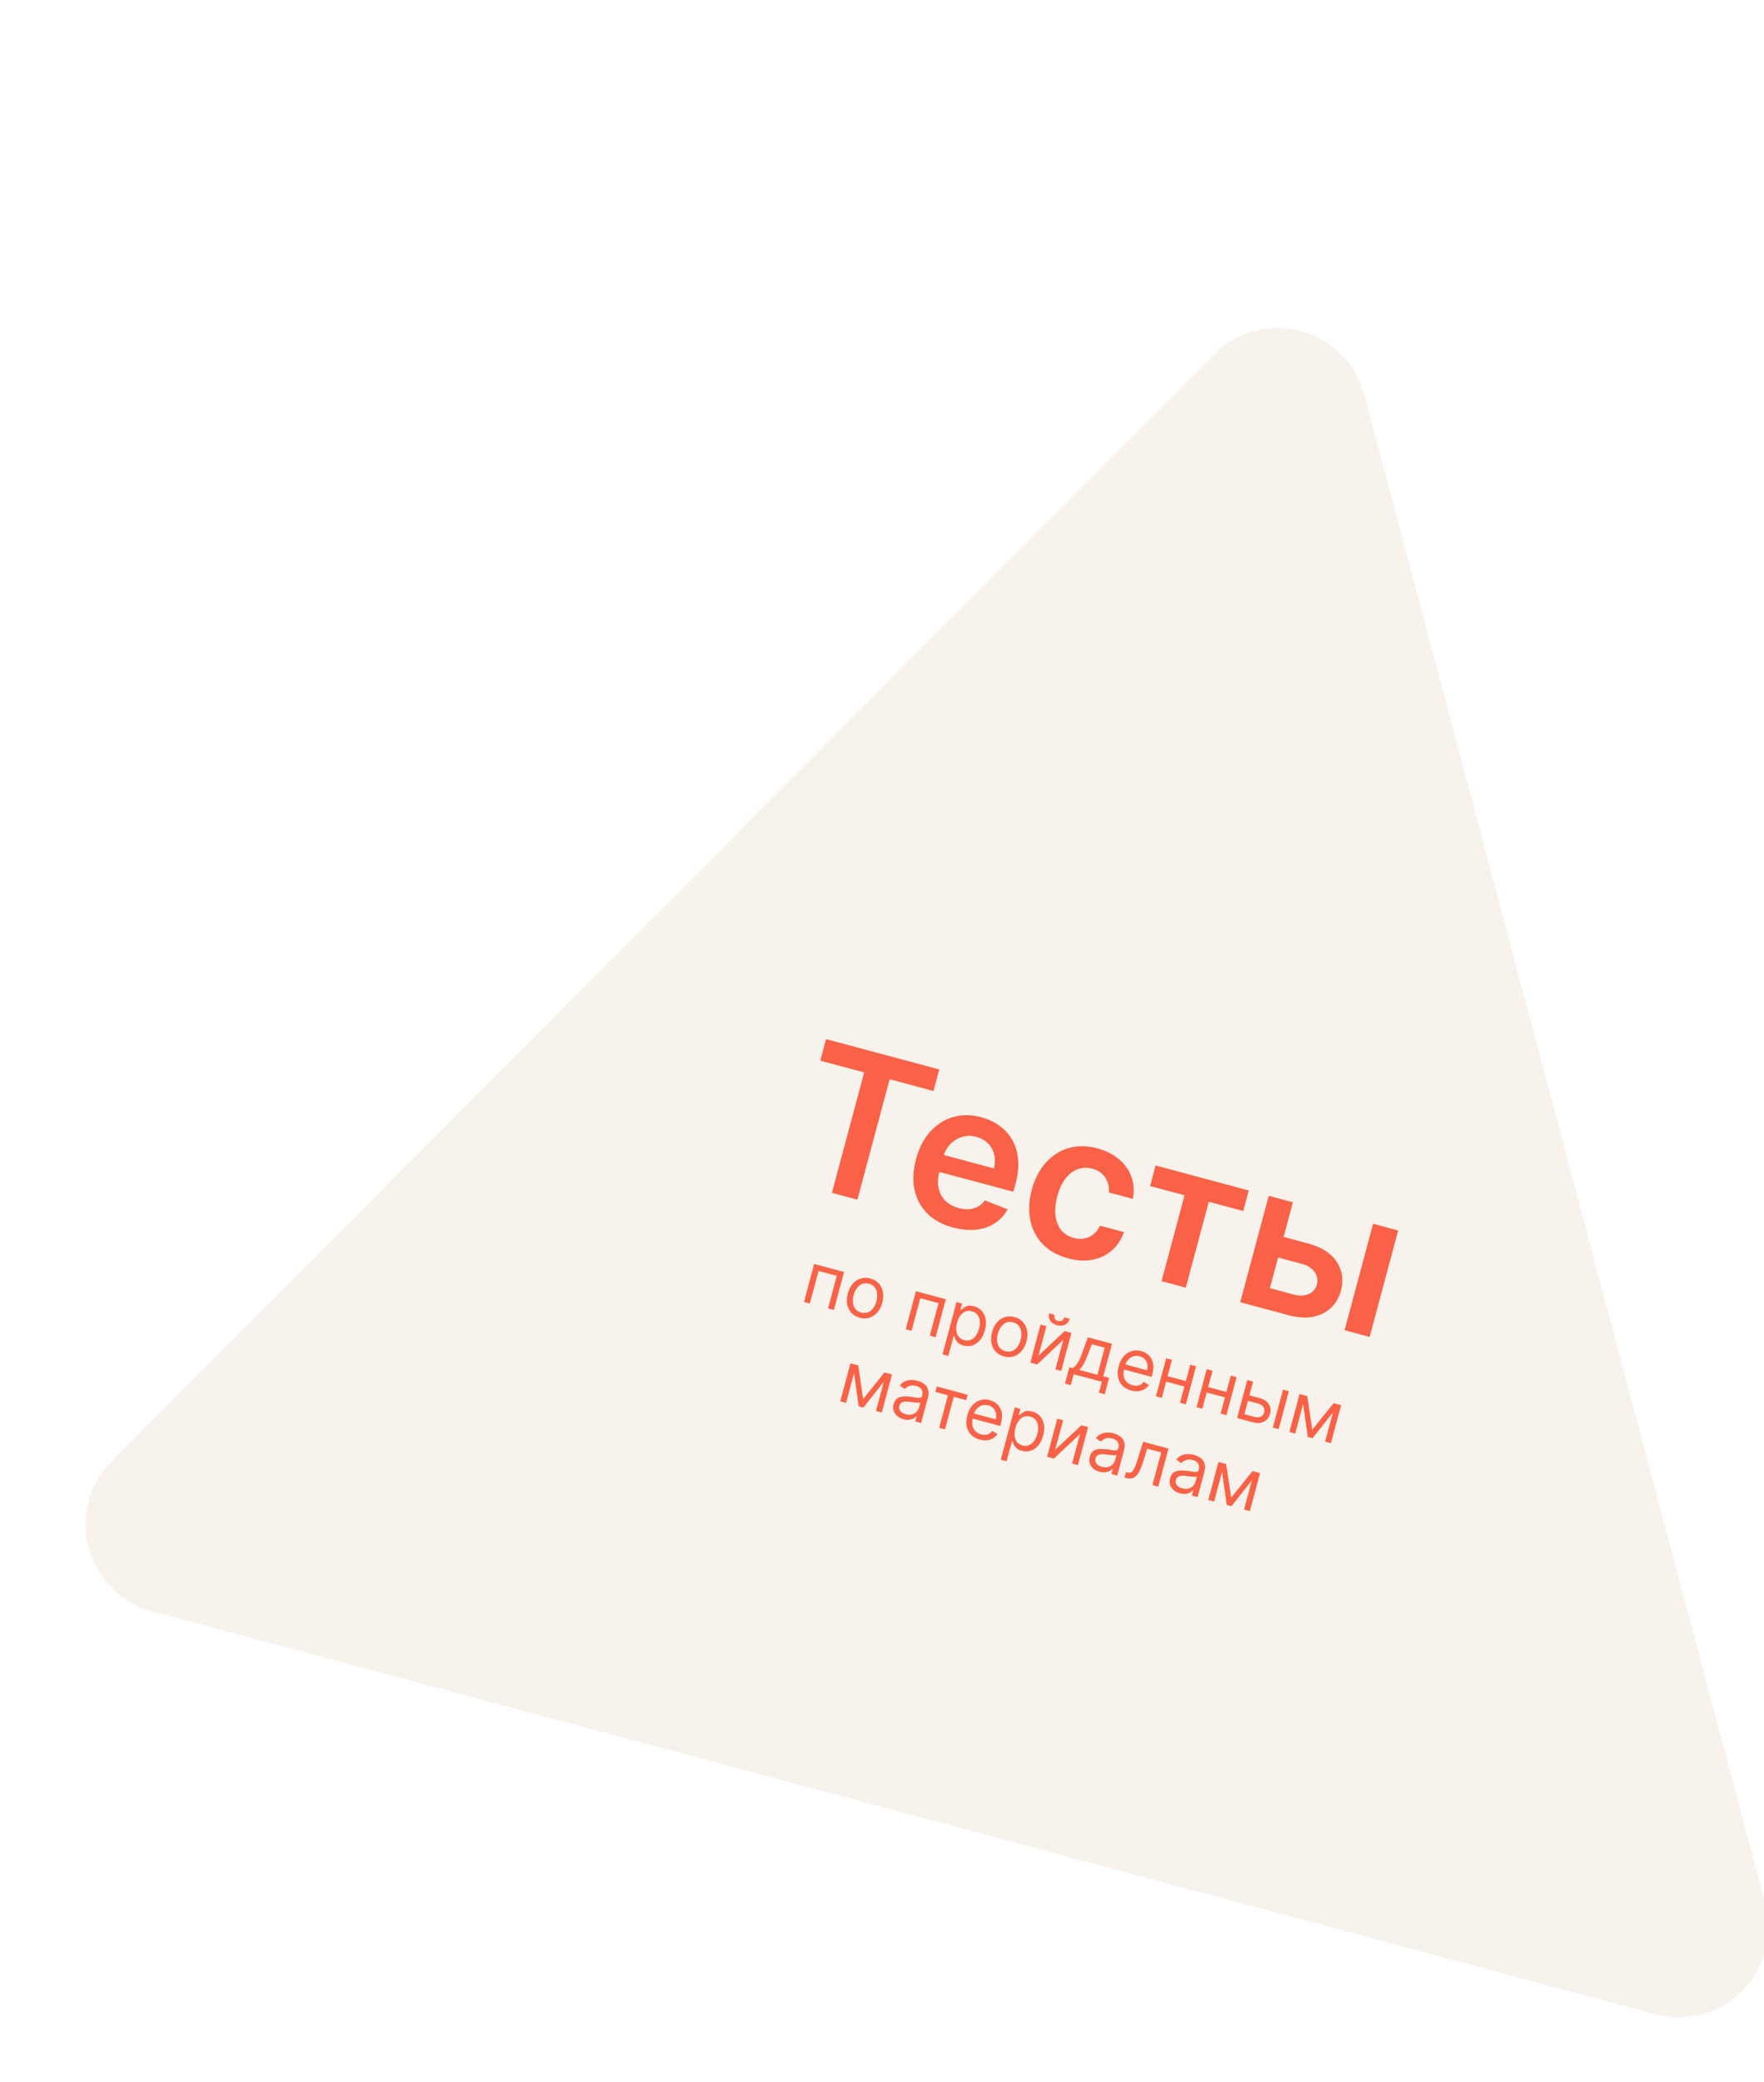 <svg width="489" height="577" viewBox="0 0 489 577" fill="none" xmlns="http://www.w3.org/2000/svg">
<g filter="url(#filter0_f_1556_2030)">
<path d="M336.481 98.26C350.046 84.641 373.272 90.864 378.21 109.441L489.416 527.782C494.338 546.295 477.395 563.205 458.891 558.247L42.206 446.597C23.702 441.639 17.484 418.523 31.003 404.95L336.481 98.26Z" fill="#F7F2EC"/>
</g>
<path d="M227.394 293.962L228.995 287.988L260.382 296.398L258.782 302.372L246.622 299.114L237.682 332.48L230.613 330.586L239.554 297.22L227.394 293.962ZM264.213 340.206C261.255 339.414 258.865 338.115 257.043 336.309C255.238 334.494 254.062 332.298 253.517 329.723C252.975 327.135 253.118 324.297 253.945 321.211C254.758 318.176 256.048 315.667 257.815 313.683C259.598 311.691 261.704 310.334 264.135 309.612C266.569 308.878 269.194 308.889 272.012 309.644C273.83 310.131 275.467 310.885 276.923 311.907C278.395 312.919 279.589 314.199 280.505 315.749C281.434 317.302 282.005 319.115 282.218 321.19C282.434 323.252 282.195 325.576 281.502 328.163L280.931 330.295L256.747 323.815L258.003 319.128L275.521 323.822C275.865 322.487 275.894 321.225 275.609 320.037C275.327 318.836 274.761 317.799 273.91 316.926C273.073 316.056 271.988 315.443 270.656 315.086C269.235 314.705 267.894 314.716 266.633 315.12C265.375 315.51 264.296 316.182 263.396 317.135C262.511 318.078 261.886 319.208 261.52 320.523L260.424 324.615C259.964 326.331 259.883 327.887 260.181 329.285C260.483 330.67 261.109 331.84 262.061 332.795C263.017 333.737 264.25 334.41 265.761 334.815C266.773 335.086 267.726 335.191 268.621 335.129C269.52 335.054 270.345 334.815 271.098 334.413C271.851 334.011 272.493 333.435 273.023 332.685L279.32 335.154C278.45 336.761 277.268 338.049 275.772 339.021C274.293 339.984 272.569 340.579 270.6 340.806C268.634 341.02 266.506 340.821 264.213 340.206ZM296.086 348.747C293.14 347.957 290.784 346.633 289.018 344.773C287.264 342.917 286.123 340.697 285.594 338.112C285.081 335.518 285.225 332.729 286.024 329.745C286.827 326.748 288.112 324.258 289.879 322.275C291.649 320.279 293.756 318.922 296.199 318.204C298.659 317.477 301.329 317.499 304.21 318.271C306.605 318.913 308.606 319.922 310.213 321.3C311.837 322.669 312.985 324.301 313.657 326.196C314.333 328.079 314.463 330.104 314.047 332.271L307.401 330.491C307.513 328.997 307.19 327.641 306.432 326.422C305.69 325.194 304.481 324.355 302.803 323.906C301.382 323.525 300.03 323.575 298.749 324.055C297.471 324.522 296.34 325.386 295.358 326.646C294.388 327.91 293.637 329.534 293.105 331.519C292.566 333.529 292.397 335.337 292.599 336.942C292.804 338.534 293.333 339.863 294.186 340.929C295.056 341.985 296.214 342.708 297.662 343.095C298.686 343.37 299.653 343.423 300.563 343.255C301.489 343.078 302.327 342.691 303.076 342.096C303.826 341.501 304.446 340.7 304.935 339.692L311.581 341.472C310.856 343.515 309.745 345.201 308.25 346.53C306.758 347.846 304.975 348.713 302.9 349.131C300.829 349.537 298.557 349.409 296.086 348.747ZM318.824 328.713L320.353 323.008L346.17 329.926L344.641 335.631L335.094 333.073L328.717 356.873L321.994 355.071L328.371 331.271L318.824 328.713ZM353.839 342.275L362.541 344.606C366.306 345.615 368.974 347.312 370.545 349.695C372.116 352.079 372.51 354.758 371.726 357.732C371.196 359.663 370.262 361.252 368.926 362.499C367.602 363.751 365.942 364.568 363.945 364.953C361.964 365.328 359.719 365.179 357.209 364.507L343.801 360.914L351.707 331.41L358.41 333.206L352.033 357.005L358.737 358.802C360.248 359.207 361.593 359.155 362.773 358.648C363.955 358.127 364.709 357.259 365.035 356.042C365.378 354.762 365.171 353.588 364.414 352.52C363.657 351.453 362.523 350.716 361.012 350.311L352.311 347.98L353.839 342.275ZM372.729 368.666L380.635 339.161L387.589 341.024L379.683 370.529L372.729 368.666Z" fill="#F96247"/>
<path d="M222.875 360.838L225.698 350.3L233.986 352.521L231.162 363.058L229.543 362.625L231.962 353.596L226.913 352.244L224.494 361.272L222.875 360.838ZM238.341 365.217C237.39 364.962 236.616 364.512 236.019 363.867C235.427 363.223 235.038 362.44 234.854 361.518C234.674 360.598 234.73 359.593 235.022 358.504C235.316 357.407 235.772 356.502 236.389 355.79C237.011 355.079 237.739 354.593 238.574 354.331C239.413 354.071 240.309 354.068 241.26 354.323C242.211 354.578 242.983 355.027 243.575 355.671C244.172 356.317 244.559 357.102 244.738 358.027C244.921 358.954 244.866 359.966 244.571 361.063C244.28 362.152 243.824 363.049 243.203 363.755C242.587 364.463 241.859 364.947 241.02 365.207C240.185 365.469 239.292 365.472 238.341 365.217ZM238.731 363.763C239.453 363.956 240.097 363.931 240.663 363.685C241.229 363.44 241.705 363.045 242.091 362.501C242.476 361.958 242.764 361.334 242.952 360.629C243.141 359.925 243.205 359.239 243.144 358.57C243.083 357.902 242.869 357.318 242.503 356.818C242.137 356.318 241.593 355.971 240.87 355.777C240.148 355.584 239.503 355.612 238.936 355.862C238.369 356.112 237.892 356.511 237.505 357.059C237.118 357.608 236.83 358.234 236.641 358.938C236.452 359.643 236.389 360.327 236.451 360.99C236.514 361.654 236.729 362.234 237.096 362.729C237.463 363.225 238.008 363.569 238.731 363.763ZM251.079 368.395L253.903 357.858L262.19 360.078L259.366 370.616L257.747 370.182L260.166 361.154L255.117 359.801L252.698 368.829L251.079 368.395ZM261.264 375.359L265.147 360.871L266.711 361.29L266.262 362.964L266.454 363.015C266.622 362.864 266.849 362.675 267.136 362.448C267.428 362.217 267.803 362.043 268.261 361.926C268.725 361.805 269.3 361.836 269.986 362.02C270.873 362.258 271.595 362.689 272.153 363.314C272.711 363.939 273.071 364.71 273.233 365.625C273.394 366.541 273.327 367.553 273.03 368.659C272.731 369.775 272.282 370.692 271.683 371.409C271.085 372.121 270.39 372.611 269.598 372.879C268.807 373.143 267.972 373.157 267.094 372.922C266.417 372.74 265.905 372.483 265.558 372.15C265.212 371.812 264.968 371.47 264.826 371.123C264.685 370.771 264.581 370.483 264.513 370.26L264.376 370.223L262.883 375.793L261.264 375.359ZM265.326 366.566C265.113 367.362 265.042 368.095 265.112 368.766C265.184 369.432 265.397 369.996 265.754 370.46C266.111 370.918 266.615 371.234 267.264 371.408C267.941 371.59 268.554 371.563 269.102 371.327C269.656 371.089 270.129 370.696 270.521 370.149C270.918 369.598 271.217 368.948 271.418 368.198C271.617 367.457 271.681 366.759 271.612 366.103C271.549 365.444 271.335 364.879 270.97 364.409C270.612 363.935 270.09 363.607 269.404 363.423C268.745 363.247 268.147 363.265 267.609 363.479C267.073 363.688 266.611 364.059 266.223 364.593C265.836 365.121 265.537 365.779 265.326 366.566ZM278.317 375.929C277.366 375.674 276.592 375.224 275.995 374.579C275.403 373.935 275.015 373.152 274.831 372.23C274.651 371.309 274.707 370.305 274.998 369.216C275.293 368.119 275.748 367.214 276.366 366.502C276.987 365.791 277.716 365.305 278.55 365.043C279.39 364.783 280.285 364.78 281.236 365.035C282.188 365.29 282.959 365.739 283.552 366.383C284.148 367.028 284.536 367.813 284.714 368.739C284.898 369.665 284.842 370.677 284.548 371.775C284.256 372.863 283.8 373.761 283.18 374.467C282.564 375.175 281.836 375.658 280.996 375.919C280.162 376.18 279.269 376.184 278.317 375.929ZM278.707 374.475C279.43 374.668 280.074 374.642 280.64 374.397C281.205 374.151 281.681 373.757 282.067 373.213C282.453 372.669 282.74 372.045 282.929 371.341C283.118 370.637 283.181 369.95 283.12 369.282C283.059 368.614 282.846 368.03 282.48 367.53C282.114 367.03 281.569 366.683 280.847 366.489C280.124 366.296 279.479 366.324 278.912 366.574C278.345 366.824 277.868 367.223 277.481 367.771C277.094 368.319 276.806 368.946 276.617 369.65C276.429 370.354 276.366 371.038 276.428 371.702C276.49 372.366 276.705 372.945 277.072 373.441C277.44 373.936 277.984 374.281 278.707 374.475ZM287.881 375.697L295.141 368.908L297.007 369.408L294.184 379.945L292.565 379.511L294.749 371.361L287.516 378.158L285.622 377.651L288.446 367.114L290.065 367.547L287.881 375.697ZM295.012 365.108L296.522 365.513C296.323 366.254 295.905 366.791 295.266 367.125C294.628 367.459 293.869 367.508 292.991 367.273C292.127 367.041 291.502 366.621 291.116 366.013C290.734 365.406 290.643 364.732 290.841 363.991L292.351 364.395C292.255 364.752 292.269 365.092 292.394 365.414C292.523 365.738 292.827 365.964 293.307 366.093C293.788 366.221 294.167 366.178 294.445 365.964C294.728 365.75 294.917 365.465 295.012 365.108ZM295.215 383.457L296.429 378.929L297.307 379.164C297.582 378.998 297.832 378.805 298.057 378.586C298.283 378.367 298.5 378.094 298.71 377.768C298.926 377.439 299.144 377.027 299.365 376.532C299.587 376.033 299.829 375.423 300.09 374.704L301.564 370.629L308.26 372.423L305.841 381.451L307.46 381.885L306.247 386.412L304.628 385.979L305.437 382.96L297.643 380.872L296.834 383.89L295.215 383.457ZM299.145 379.657L304.222 381.017L306.237 373.498L302.669 372.542L301.682 375.131C301.272 376.202 300.872 377.127 300.482 377.905C300.093 378.683 299.647 379.267 299.145 379.657ZM313.564 385.373C312.548 385.101 311.733 384.642 311.116 383.997C310.506 383.348 310.11 382.565 309.929 381.649C309.754 380.73 309.811 379.73 310.1 378.651C310.389 377.572 310.841 376.673 311.455 375.955C312.075 375.234 312.801 374.738 313.633 374.466C314.472 374.19 315.367 374.18 316.318 374.435C316.867 374.582 317.384 374.819 317.87 375.145C318.357 375.471 318.764 375.899 319.093 376.428C319.423 376.953 319.628 377.586 319.709 378.329C319.789 379.071 319.698 379.933 319.434 380.917L319.25 381.603L311.128 379.426L311.503 378.027L317.979 379.762C318.138 379.168 318.161 378.605 318.049 378.075C317.94 377.546 317.705 377.088 317.343 376.702C316.985 376.317 316.514 376.046 315.928 375.889C315.284 375.716 314.683 375.727 314.126 375.921C313.575 376.112 313.105 376.427 312.718 376.867C312.33 377.307 312.059 377.818 311.903 378.399L311.653 379.332C311.44 380.128 311.396 380.839 311.522 381.466C311.654 382.089 311.929 382.612 312.345 383.032C312.763 383.448 313.299 383.743 313.953 383.919C314.379 384.033 314.779 384.076 315.154 384.049C315.534 384.019 315.883 383.916 316.199 383.741C316.517 383.562 316.794 383.307 317.029 382.978L318.475 383.836C318.169 384.323 317.767 384.715 317.27 385.013C316.775 385.307 316.211 385.489 315.58 385.56C314.949 385.627 314.277 385.564 313.564 385.373ZM329.111 382.863L328.707 384.372L322.889 382.813L323.294 381.304L329.111 382.863ZM324.891 376.879L322.068 387.416L320.448 386.983L323.272 376.445L324.891 376.879ZM331.559 378.666L328.736 389.203L327.117 388.769L329.94 378.232L331.559 378.666ZM340.355 385.875L339.951 387.385L334.133 385.826L334.538 384.317L340.355 385.875ZM336.135 379.892L333.311 390.429L331.692 389.995L334.516 379.458L336.135 379.892ZM342.803 381.679L339.98 392.216L338.361 391.782L341.184 381.245L342.803 381.679ZM346.137 386.66L349.156 387.469C350.391 387.8 351.251 388.366 351.737 389.168C352.223 389.97 352.338 390.851 352.081 391.811C351.911 392.443 351.611 392.977 351.18 393.416C350.75 393.849 350.211 394.144 349.561 394.298C348.913 394.448 348.178 394.413 347.354 394.192L342.936 393.008L345.76 382.471L347.379 382.905L344.96 391.933L347.759 392.683C348.399 392.854 348.97 392.826 349.473 392.598C349.975 392.37 350.297 391.99 350.439 391.46C350.589 390.902 350.505 390.392 350.188 389.929C349.871 389.467 349.392 389.15 348.751 388.978L345.733 388.169L346.137 386.66ZM352.843 395.663L355.666 385.125L357.285 385.559L354.462 396.096L352.843 395.663ZM363.776 396.239L369.689 388.883L371.225 389.294L363.847 398.611L362.529 398.258L360.88 386.522L362.389 386.927L363.776 396.239ZM361.868 386.787L359.044 397.324L357.425 396.891L360.249 386.353L361.868 386.787ZM367.332 399.545L370.155 389.008L371.774 389.441L368.951 399.979L367.332 399.545ZM239.276 387.726L245.189 380.37L246.725 380.781L239.347 390.098L238.03 389.745L236.38 378.009L237.889 378.414L239.276 387.726ZM237.368 378.274L234.545 388.811L232.926 388.378L235.749 377.84L237.368 378.274ZM242.832 391.032L245.655 380.495L247.274 380.928L244.451 391.466L242.832 391.032ZM250.449 393.338C249.781 393.159 249.209 392.871 248.732 392.473C248.257 392.071 247.923 391.587 247.732 391.021C247.541 390.451 247.538 389.822 247.722 389.136C247.884 388.533 248.134 388.075 248.472 387.764C248.812 387.448 249.209 387.236 249.665 387.128C250.12 387.019 250.602 386.977 251.11 387C251.625 387.02 252.135 387.064 252.641 387.131C253.304 387.22 253.839 387.298 254.248 387.363C254.663 387.425 254.976 387.428 255.187 387.372C255.403 387.317 255.546 387.159 255.616 386.899L255.63 386.844C255.812 386.167 255.767 385.591 255.497 385.117C255.232 384.644 254.726 384.307 253.981 384.108C253.208 383.901 252.557 383.907 252.027 384.128C251.497 384.349 251.092 384.628 250.81 384.964L249.421 384.003C249.867 383.437 250.366 383.036 250.919 382.802C251.478 382.564 252.048 382.448 252.631 382.452C253.219 382.452 253.778 382.524 254.308 382.666C254.647 382.757 255.025 382.902 255.442 383.102C255.864 383.299 256.249 383.576 256.594 383.933C256.944 384.291 257.189 384.757 257.33 385.329C257.471 385.901 257.429 386.605 257.205 387.442L255.345 394.385L253.726 393.951L254.108 392.524L254.026 392.502C253.855 392.701 253.606 392.897 253.28 393.089C252.954 393.281 252.554 393.412 252.08 393.48C251.606 393.549 251.062 393.502 250.449 393.338ZM251.086 391.949C251.726 392.121 252.299 392.14 252.806 392.006C253.317 391.873 253.738 391.638 254.068 391.3C254.404 390.964 254.63 390.576 254.748 390.137L255.145 388.655C255.054 388.719 254.883 388.754 254.631 388.76C254.386 388.763 254.105 388.749 253.79 388.718C253.48 388.684 253.179 388.648 252.885 388.608C252.598 388.565 252.364 388.532 252.184 388.509C251.749 388.451 251.331 388.434 250.933 388.46C250.539 388.482 250.198 388.584 249.909 388.767C249.626 388.946 249.429 389.241 249.319 389.653C249.168 390.215 249.262 390.696 249.601 391.096C249.946 391.492 250.441 391.777 251.086 391.949ZM259.285 385.764L259.69 384.255L268.251 386.549L267.847 388.058L264.389 387.132L261.97 396.16L260.351 395.726L262.77 386.698L259.285 385.764ZM271.601 398.976C270.586 398.704 269.77 398.245 269.154 397.6C268.544 396.951 268.148 396.168 267.967 395.252C267.792 394.333 267.849 393.333 268.138 392.254C268.427 391.175 268.879 390.276 269.493 389.558C270.112 388.837 270.839 388.34 271.671 388.068C272.51 387.793 273.405 387.783 274.356 388.038C274.905 388.185 275.422 388.422 275.908 388.748C276.394 389.074 276.802 389.502 277.131 390.031C277.461 390.556 277.666 391.189 277.746 391.931C277.827 392.674 277.735 393.536 277.472 394.52L277.288 395.206L269.166 393.029L269.541 391.63L276.017 393.365C276.176 392.77 276.199 392.208 276.086 391.678C275.978 391.149 275.743 390.691 275.381 390.305C275.023 389.92 274.552 389.649 273.966 389.492C273.321 389.319 272.72 389.33 272.164 389.524C271.613 389.714 271.143 390.03 270.756 390.47C270.368 390.91 270.096 391.421 269.941 392.002L269.691 392.935C269.478 393.731 269.434 394.442 269.56 395.069C269.692 395.692 269.966 396.214 270.383 396.635C270.801 397.051 271.337 397.346 271.991 397.522C272.417 397.636 272.817 397.679 273.191 397.652C273.572 397.622 273.921 397.519 274.237 397.344C274.555 397.164 274.831 396.91 275.067 396.581L276.513 397.439C276.206 397.926 275.805 398.318 275.308 398.616C274.813 398.91 274.249 399.092 273.617 399.163C272.987 399.23 272.315 399.167 271.601 398.976ZM277.427 404.537L281.31 390.048L282.874 390.467L282.425 392.141L282.617 392.193C282.785 392.042 283.013 391.852 283.299 391.625C283.591 391.395 283.966 391.221 284.424 391.103C284.888 390.982 285.463 391.014 286.149 391.198C287.036 391.435 287.759 391.867 288.317 392.492C288.875 393.117 289.234 393.887 289.396 394.803C289.557 395.719 289.49 396.73 289.193 397.837C288.894 398.953 288.445 399.869 287.846 400.586C287.248 401.299 286.553 401.789 285.761 402.057C284.97 402.32 284.135 402.334 283.257 402.099C282.58 401.918 282.068 401.66 281.721 401.327C281.375 400.99 281.131 400.647 280.989 400.3C280.848 399.949 280.744 399.661 280.676 399.437L280.539 399.4L279.046 404.971L277.427 404.537ZM281.49 395.743C281.276 396.539 281.205 397.272 281.275 397.943C281.347 398.609 281.561 399.174 281.917 399.637C282.274 400.096 282.778 400.412 283.427 400.586C284.104 400.767 284.717 400.74 285.265 400.505C285.819 400.266 286.292 399.873 286.684 399.326C287.081 398.776 287.381 398.126 287.582 397.376C287.78 396.635 287.845 395.936 287.775 395.28C287.712 394.621 287.498 394.057 287.134 393.587C286.775 393.113 286.253 392.784 285.567 392.601C284.908 392.424 284.31 392.443 283.773 392.657C283.236 392.866 282.774 393.237 282.386 393.77C281.999 394.299 281.7 394.957 281.49 395.743ZM292.517 401.786L299.778 394.997L301.644 395.497L298.82 406.034L297.201 405.6L299.385 397.45L292.152 404.247L290.258 403.74L293.082 393.202L294.701 393.636L292.517 401.786ZM304.82 407.906C304.152 407.727 303.58 407.439 303.103 407.042C302.628 406.64 302.294 406.156 302.103 405.59C301.912 405.019 301.909 404.391 302.093 403.705C302.255 403.101 302.505 402.644 302.843 402.333C303.183 402.017 303.58 401.805 304.036 401.696C304.491 401.588 304.973 401.545 305.481 401.569C305.996 401.589 306.506 401.633 307.013 401.7C307.675 401.789 308.211 401.866 308.619 401.932C309.034 401.994 309.347 401.997 309.558 401.941C309.774 401.886 309.917 401.728 309.987 401.467L310.001 401.412C310.183 400.736 310.138 400.16 309.868 399.686C309.603 399.213 309.098 398.876 308.352 398.676C307.579 398.469 306.928 398.476 306.398 398.697C305.868 398.918 305.463 399.196 305.181 399.533L303.792 398.572C304.238 398.005 304.737 397.605 305.29 397.371C305.849 397.133 306.419 397.016 307.002 397.02C307.59 397.021 308.149 397.093 308.68 397.235C309.018 397.325 309.396 397.471 309.813 397.671C310.235 397.867 310.62 398.144 310.965 398.502C311.315 398.86 311.56 399.325 311.701 399.897C311.842 400.469 311.8 401.174 311.576 402.011L309.716 408.953L308.097 408.52L308.479 407.093L308.397 407.071C308.226 407.27 307.977 407.466 307.651 407.658C307.325 407.85 306.925 407.98 306.451 408.049C305.977 408.118 305.433 408.071 304.82 407.906ZM305.457 406.518C306.097 406.69 306.67 406.709 307.177 406.575C307.688 406.442 308.109 406.207 308.44 405.869C308.775 405.532 309.001 405.144 309.119 404.705L309.516 403.223C309.425 403.287 309.254 403.322 309.003 403.329C308.757 403.331 308.476 403.317 308.161 403.287C307.851 403.253 307.55 403.216 307.256 403.177C306.969 403.134 306.735 403.101 306.555 403.077C306.12 403.019 305.703 403.003 305.304 403.029C304.91 403.051 304.569 403.153 304.28 403.335C303.997 403.514 303.8 403.81 303.69 404.221C303.539 404.784 303.633 405.265 303.972 405.664C304.317 406.061 304.812 406.345 305.457 406.518ZM311.738 409.495L312.142 407.986L312.527 408.089C312.842 408.173 313.122 408.182 313.365 408.115C313.61 408.043 313.838 407.867 314.051 407.586C314.27 407.301 314.489 406.884 314.71 406.336C314.936 405.784 315.183 405.07 315.452 404.196L316.894 399.583L323.919 401.465L321.095 412.003L319.476 411.569L321.895 402.541L318.026 401.504L316.854 405.219C316.586 406.074 316.304 406.814 316.009 407.441C315.719 408.065 315.396 408.566 315.039 408.946C314.687 409.327 314.287 409.578 313.838 409.698C313.389 409.818 312.872 409.799 312.287 409.642L311.738 409.495ZM327.101 413.876C326.433 413.697 325.861 413.409 325.384 413.012C324.908 412.61 324.575 412.126 324.383 411.56C324.193 410.989 324.19 410.361 324.373 409.675C324.535 409.071 324.785 408.614 325.124 408.303C325.463 407.987 325.861 407.775 326.316 407.666C326.772 407.558 327.253 407.515 327.762 407.539C328.276 407.559 328.786 407.603 329.293 407.67C329.955 407.759 330.491 407.836 330.9 407.902C331.315 407.964 331.628 407.967 331.839 407.911C332.054 407.856 332.197 407.698 332.267 407.437L332.282 407.382C332.463 406.706 332.419 406.13 332.149 405.656C331.883 405.183 331.378 404.846 330.632 404.646C329.86 404.439 329.208 404.446 328.678 404.667C328.149 404.888 327.743 405.166 327.462 405.503L326.072 404.542C326.518 403.975 327.018 403.575 327.571 403.341C328.129 403.103 328.7 402.986 329.282 402.99C329.87 402.991 330.429 403.063 330.96 403.205C331.298 403.295 331.676 403.441 332.093 403.641C332.516 403.837 332.9 404.114 333.245 404.472C333.595 404.83 333.841 405.295 333.982 405.867C334.123 406.439 334.081 407.144 333.857 407.981L331.996 414.923L330.377 414.49L330.76 413.063L330.677 413.041C330.506 413.24 330.258 413.436 329.932 413.628C329.606 413.82 329.206 413.95 328.731 414.019C328.257 414.088 327.713 414.041 327.101 413.876ZM327.737 412.488C328.378 412.66 328.951 412.679 329.457 412.545C329.968 412.412 330.389 412.177 330.72 411.839C331.055 411.502 331.282 411.114 331.399 410.675L331.796 409.194C331.706 409.257 331.535 409.292 331.283 409.299C331.037 409.301 330.757 409.287 330.441 409.257C330.132 409.223 329.83 409.186 329.537 409.147C329.249 409.104 329.016 409.071 328.836 409.047C328.4 408.989 327.983 408.973 327.584 408.999C327.191 409.021 326.85 409.123 326.561 409.305C326.277 409.484 326.081 409.78 325.97 410.191C325.82 410.754 325.914 411.235 326.253 411.634C326.598 412.031 327.092 412.315 327.737 412.488ZM341.302 415.064L347.215 407.707L348.751 408.119L341.373 417.436L340.055 417.083L338.406 405.347L339.915 405.751L341.302 415.064ZM339.394 405.612L336.57 416.149L334.951 415.715L337.775 405.178L339.394 405.612ZM344.858 418.37L347.681 407.832L349.3 408.266L346.477 418.803L344.858 418.37Z" fill="#F96247"/>
<defs>
<filter id="filter0_f_1556_2030" x="6.051" y="73.239" width="501.902" height="503.557" filterUnits="userSpaceOnUse" color-interpolation-filters="sRGB">
<feFlood flood-opacity="0" result="BackgroundImageFix"/>
<feBlend mode="normal" in="SourceGraphic" in2="BackgroundImageFix" result="shape"/>
<feGaussianBlur stdDeviation="8.837" result="effect1_foregroundBlur_1556_2030"/>
</filter>
</defs>
</svg>
